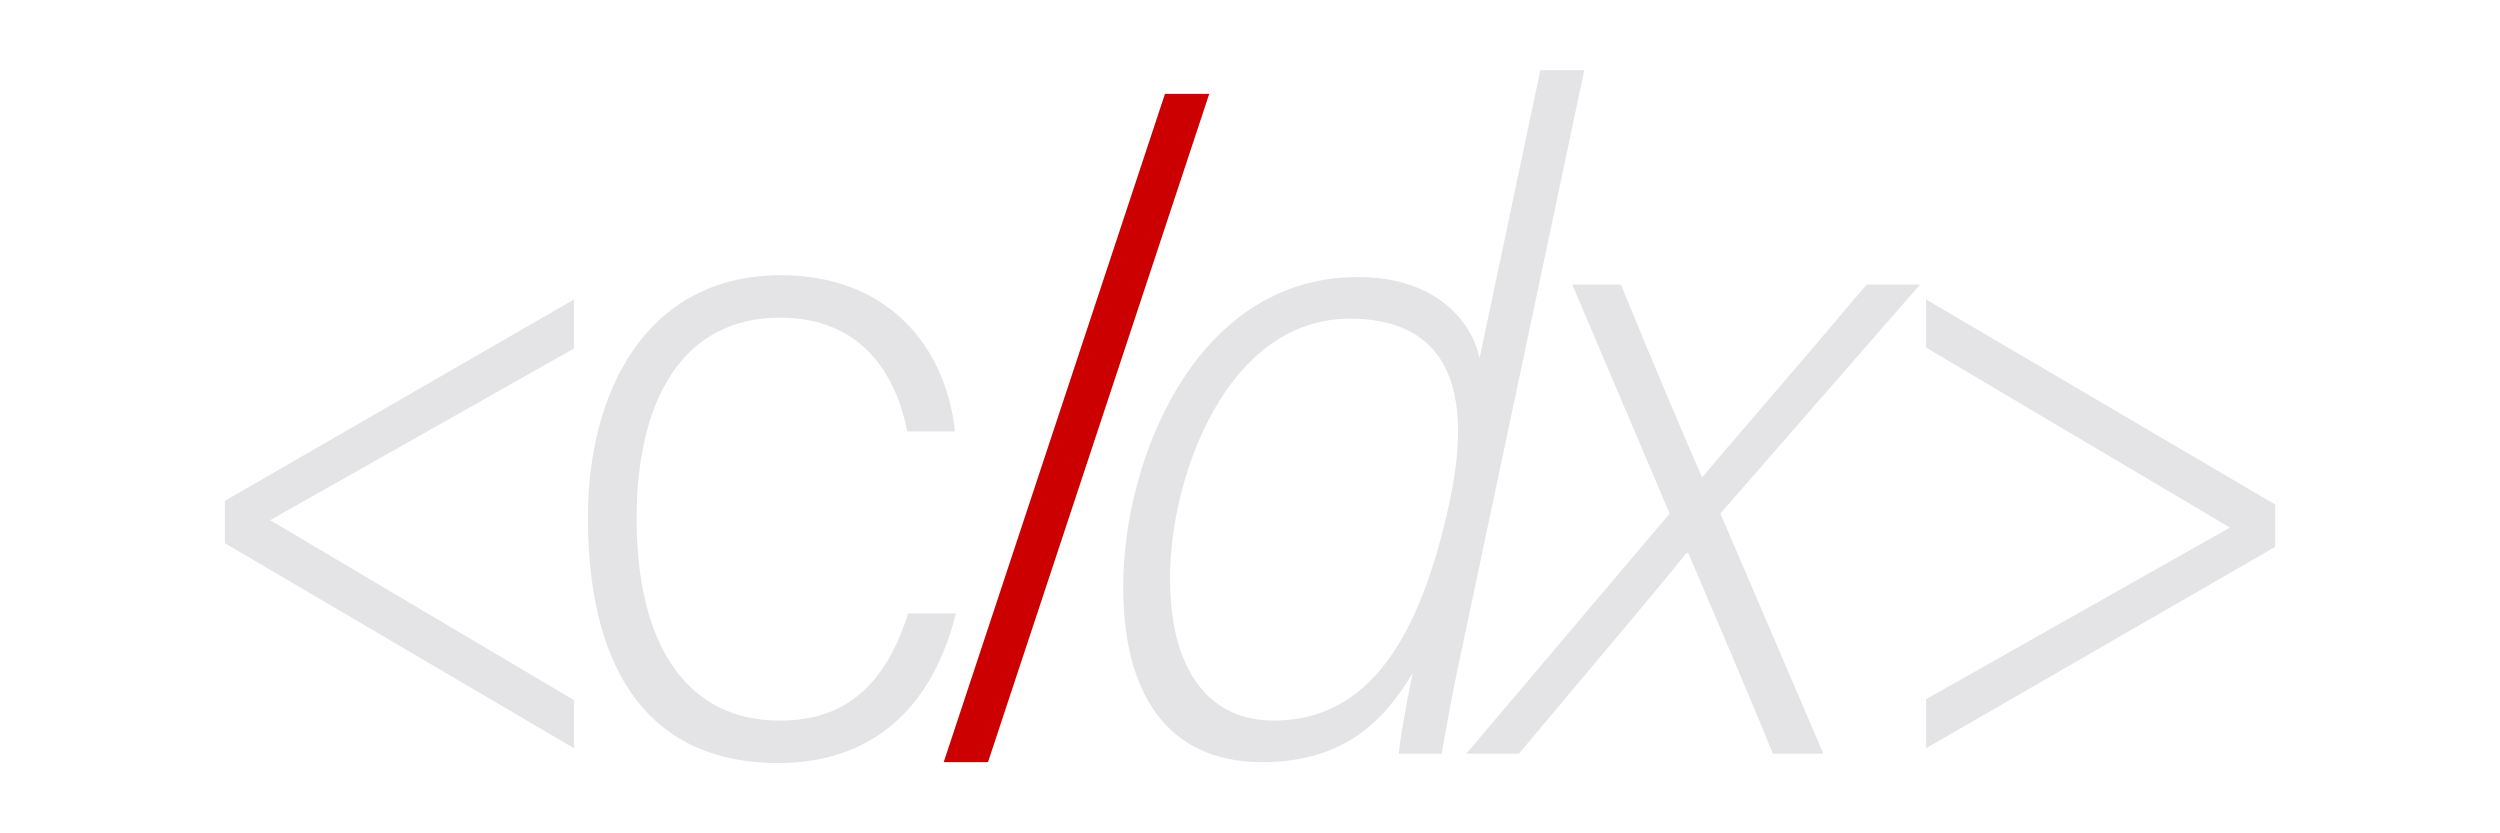 <?xml version="1.0" encoding="UTF-8"?>
<svg id="white" xmlns="http://www.w3.org/2000/svg" viewBox="0 0 1920 640">
  <defs>
    <style>
      .cls-1 {
        fill: #e4e4e7;
      }

      .cls-2 {
        fill: #c00;
      }
    </style>
  </defs>
  <g id="cdx-white-color-group">
    <path class="cls-1" d="m172.69,384.63l268.08-154.61v37.66l-233.32,131.81,233.32,138.18v36.96l-268.08-157.46v-32.53Z"/>
    <path class="cls-1" d="m734.12,471.06c-17.14,69.24-61.13,114.96-136.66,114.96-95.45,0-145.92-66.34-145.92-188.72,0-96.95,45.09-185.94,148.17-185.94,81.54,0,126.62,54.02,133.71,119.95h-36.63c-9.24-46.51-37.04-87.33-97.83-87.33-75.78,0-110.04,65.12-110.04,153.95,0,97.69,38.61,155.5,110,155.5,55.86,0,82.92-33.7,98.59-82.36h36.61Z"/>
    <path class="cls-2" d="m724.77,585.33L894.7,72.1h33.99l-169.91,513.23h-34Z"/>
    <path class="cls-1" d="m1216.73,53.98l-92.09,435.26c-6.55,29.82-14.46,70.82-17.36,89.6h-33c.72-8.62,4.31-31.6,10.7-62.16-23.05,39.42-55.36,68.65-115.67,68.65-73.36,0-106.71-53.21-106.71-134.82,0-97.42,55.61-237.74,180.17-237.74,61.08,0,87.74,35.05,93.56,62.21l46.65-221h33.76Zm-318.15,390.01c0,73.68,32.12,109.43,79.38,109.43,72.45,0,112.38-61.81,135.2-167.41,22.16-102.27-13.18-141.28-76.44-141.28-94.5,0-138.15,121.14-138.15,199.25Z"/>
    <path class="cls-1" d="m1244.87,218.56c27.17,66.67,53.52,128.1,62.13,147.58h.72c20.83-25.17,63.64-73.82,125.84-147.58h41.04l-153.33,175.8,79.08,184.47h-38.77c-27.82-67.96-57.09-135.29-64.97-154.06h-1.43c-17.17,21.52-63.79,76.93-128.67,154.06h-40.37l156.14-184.42-74.79-175.86h37.36Z"/>
    <path class="cls-1" d="m1747.31,420.01l-268.08,154.61v-37.66l233.32-131.81-233.32-138.18v-36.96l268.08,157.46v32.53Z"/>
  </g>
</svg>